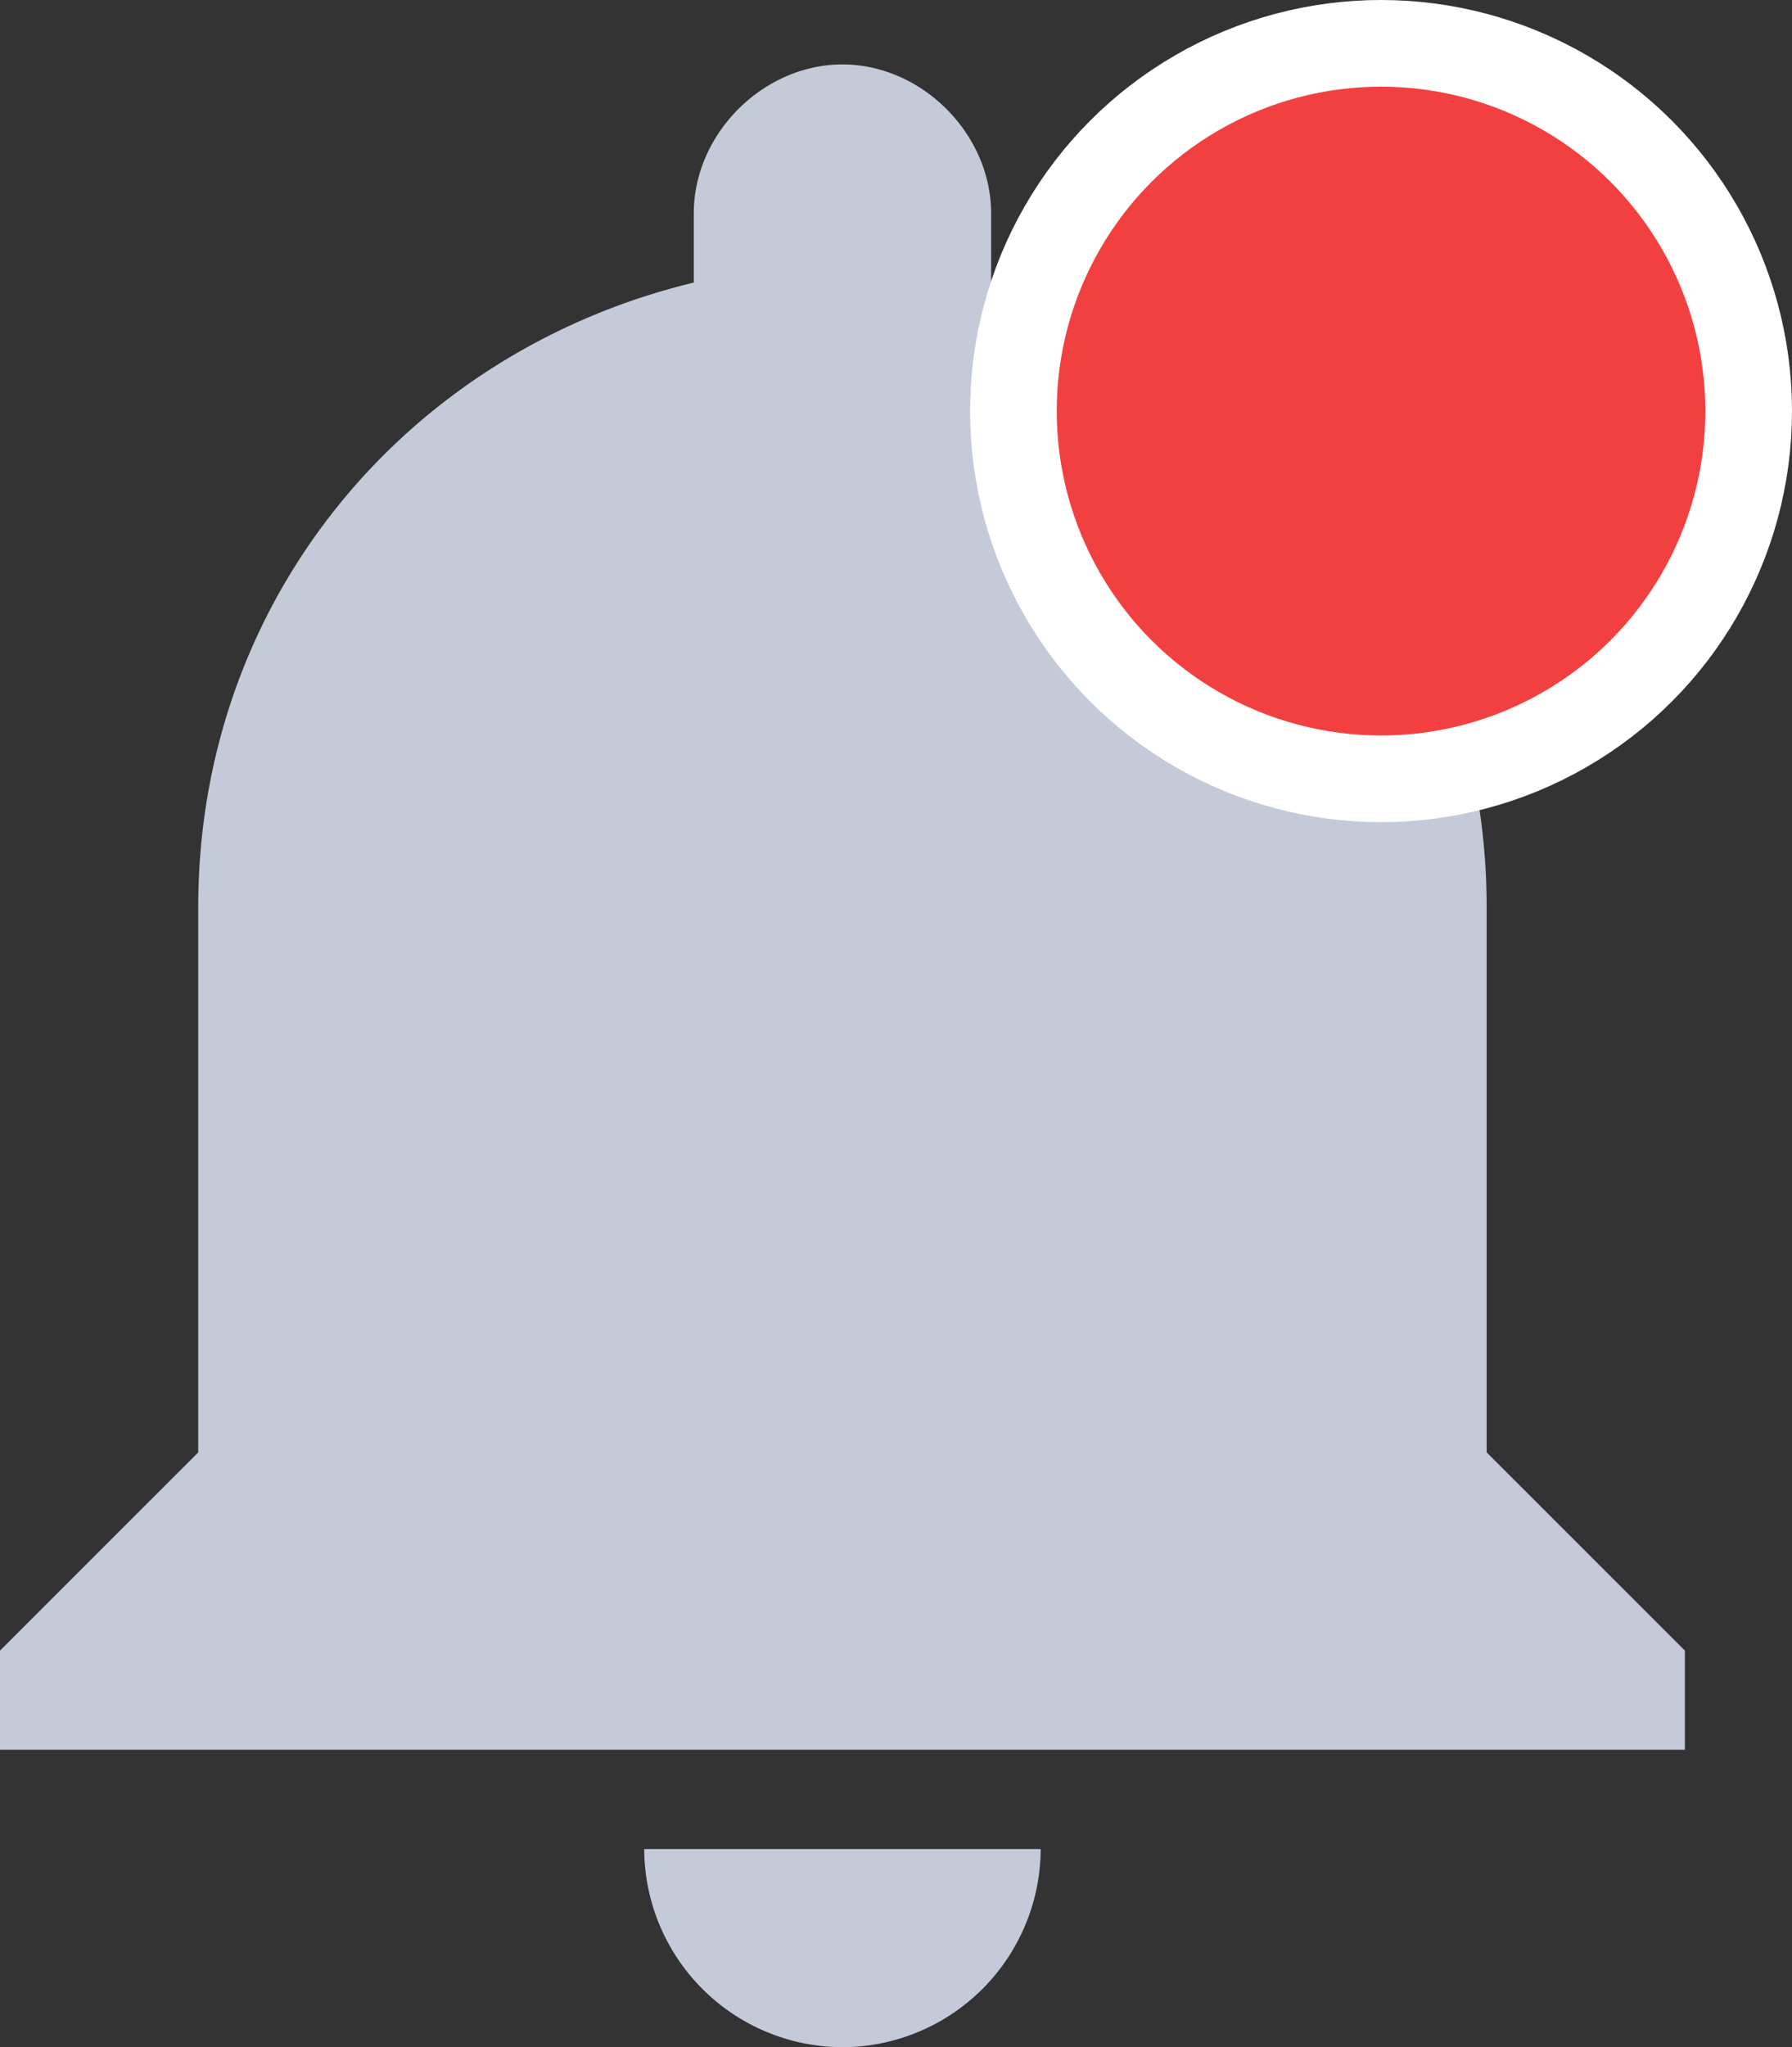 <svg xmlns="http://www.w3.org/2000/svg" viewBox="0 0 372.25 425.15"><rect x="0" y="0" width="372.25" height="425.15" fill="#333333" stroke="none"/><defs><style>.cls-1{fill:#c4cad8;}.cls-2{fill:#f24040;stroke:#fff;stroke-miterlimit:10;stroke-width:18px;}</style></defs><title>Notithication new</title><g id="Слой_2" data-name="Слой 2"><g id="Capa_1" data-name="Capa 1"><g id="notifications"><path class="cls-1" d="M175,425.15A41.3,41.3,0,0,0,216.18,384H133.82A41.3,41.3,0,0,0,175,425.15ZM308.82,301.62V188.38c0-63.82-43.23-115.29-102.94-129.7V44.27c0-16.48-14.41-30.89-30.88-30.89s-30.88,14.41-30.88,30.89V58.68C84.41,73.09,41.18,124.56,41.18,188.38V301.62L0,342.79v20.59H350V342.79Z"/></g><circle class="cls-2" cx="286.88" cy="85.37" r="76.37"/></g></g></svg>